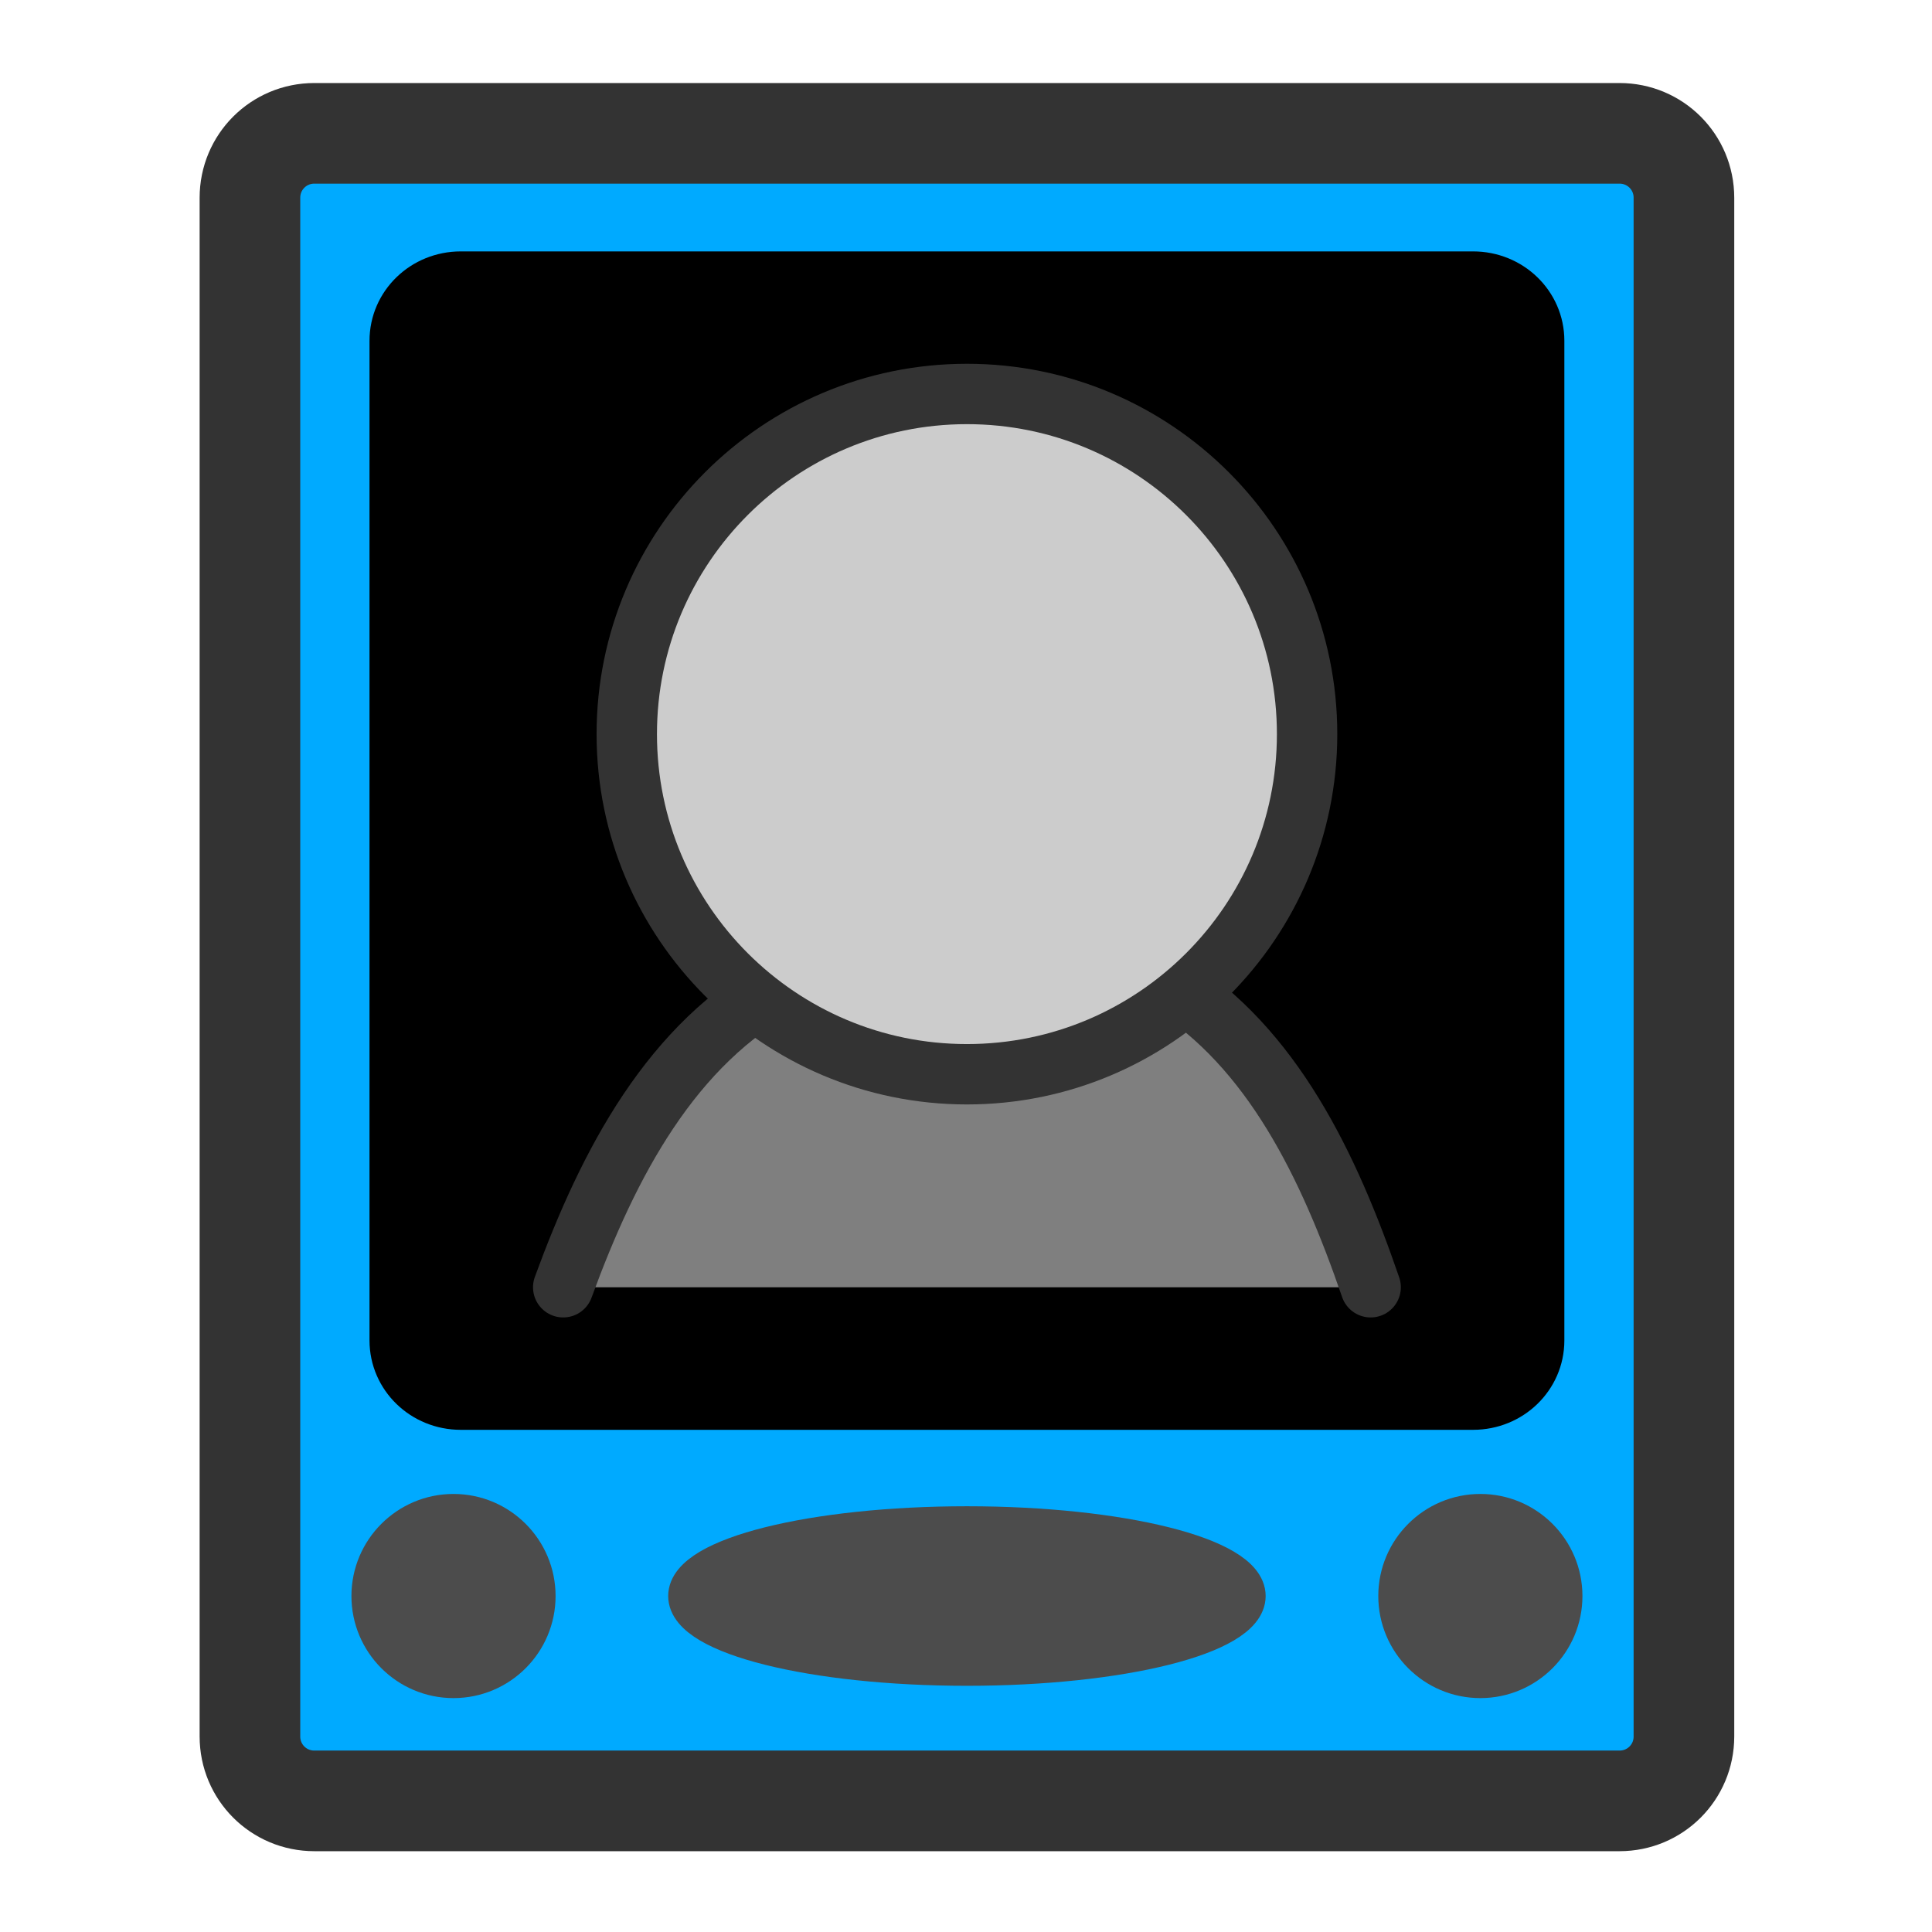 <?xml version="1.0" encoding="UTF-8" standalone="no"?>
<!DOCTYPE svg PUBLIC "-//W3C//DTD SVG 20010904//EN"
"http://www.w3.org/TR/2001/REC-SVG-20010904/DTD/svg10.dtd">
<svg
   sodipodi:docname="pda_blue.svg"
   sodipodi:version="0.32"
   height="60"
   width="60"
   _SVGFile__filename="scalable/devices/pda_blue.svg"
   version="1.0"
   y="0"
   x="0"
   inkscape:version="0.39"
   id="svg1"
   sodipodi:docbase="/home/danny/work/flat/newscale/devices"
   xmlns="http://www.w3.org/2000/svg"
   xmlns:cc="http://web.resource.org/cc/"
   xmlns:inkscape="http://www.inkscape.org/namespaces/inkscape"
   xmlns:sodipodi="http://sodipodi.sourceforge.net/DTD/sodipodi-0.dtd"
   xmlns:rdf="http://www.w3.org/1999/02/22-rdf-syntax-ns#"
   xmlns:dc="http://purl.org/dc/elements/1.1/"
   xmlns:xlink="http://www.w3.org/1999/xlink">
  <sodipodi:namedview
     bordercolor="#666666"
     inkscape:pageshadow="2"
     inkscape:window-y="0"
     pagecolor="#ffffff"
     inkscape:window-height="685"
     inkscape:zoom="6.9465337"
     inkscape:window-x="0"
     borderopacity="1.0"
     inkscape:cx="10.590372"
     inkscape:cy="23.397492"
     inkscape:window-width="1016"
     inkscape:pageopacity="0.0"
     id="base" />
  <defs
     id="defs3">
    <linearGradient
       id="linearGradient772">
      <stop
         style="stop-color:#000;stop-opacity:1;"
         id="stop773"
         offset="0" />
      <stop
         style="stop-color:#fff;stop-opacity:1;"
         id="stop774"
         offset="1" />
    </linearGradient>
    <linearGradient
       xlink:href="#linearGradient772"
       id="linearGradient775" />
  </defs>
  <path
     style="font-size:12;fill:#00aaff;fill-opacity:1;fill-rule:evenodd;stroke:#333333;stroke-width:3.125;stroke-linecap:round;stroke-linejoin:round;stroke-opacity:1;"
     d="M 9.762,4.141 C 8.654,4.141 7.762,5.033 7.762,6.141 L 7.762,53.928 C 7.762,55.036 8.654,55.928 9.762,55.928 L 50.296,55.928 C 51.404,55.928 52.296,55.036 52.296,53.928 L 52.296,6.141 C 52.296,5.033 51.404,4.141 50.296,4.141 L 9.762,4.141 z "
     id="path939" />
  <path
     style="font-size:12;fill:#4c4c4c;fill-opacity:1;fill-rule:evenodd;stroke:#4c4c4c;stroke-width:1.25;stroke-opacity:1;"
     d="M 16.629,49.566 C 16.629,50.971 15.489,52.111 14.084,52.111 C 12.679,52.111 11.539,50.971 11.539,49.566 C 11.539,48.162 12.679,47.021 14.084,47.021 C 15.489,47.021 16.629,48.162 16.629,49.566 z "
     id="path940" />
  <path
     style="font-size:12;fill:#4c4c4c;fill-opacity:1;fill-rule:evenodd;stroke:#4c4c4c;stroke-width:1.25;stroke-opacity:1;"
     d="M 48.519,49.566 C 48.519,50.971 47.378,52.111 45.974,52.111 C 44.569,52.111 43.429,50.971 43.429,49.566 C 43.429,48.162 44.569,47.021 45.974,47.021 C 47.378,47.021 48.519,48.162 48.519,49.566 z "
     id="path941" />
  <path
     style="font-size:12;fill:#4c4c4c;fill-opacity:1;fill-rule:evenodd;stroke:#4c4c4c;stroke-width:1.25;stroke-opacity:1;"
     d="M 38.681,49.566 C 38.681,50.76 34.805,51.729 30.029,51.729 C 25.253,51.729 21.376,50.76 21.376,49.566 C 21.376,48.372 25.253,47.403 30.029,47.403 C 34.805,47.403 38.681,48.372 38.681,49.566 z "
     id="path942" />
  <path
     style="font-size:12;fill:#000000;fill-opacity:1;fill-rule:evenodd;stroke:#000000;stroke-width:1.875;stroke-linecap:round;stroke-linejoin:round;stroke-opacity:1;"
     d="M 14.309,8.745 C 13.259,8.745 12.413,9.564 12.413,10.582 L 12.413,41.629 C 12.413,42.647 13.259,43.467 14.309,43.467 L 45.748,43.467 C 46.799,43.467 47.645,42.647 47.645,41.629 L 47.645,10.582 C 47.645,9.564 46.799,8.745 45.748,8.745 L 14.309,8.745 z "
     id="rect943" />
  <path
     style="font-size:12;fill:#7f7f7f;fill-rule:evenodd;stroke:#333333;stroke-width:1.875;stroke-linecap:round;stroke-linejoin:round;"
     d="M 42.567,39.977 C 41.274,36.214 39.516,32.528 36.283,30.521 C 32.861,30.372 28.539,30.521 24.373,30.521 C 20.852,32.395 18.901,36.121 17.491,39.977"
     id="path944"
     sodipodi:nodetypes="cccc" />
  <path
     style="font-size:12;fill:#cccccc;fill-opacity:1;fill-rule:evenodd;stroke:#333333;stroke-width:1.875;stroke-linecap:round;stroke-linejoin:round;"
     d="M 40.593,22.798 C 40.593,28.63 35.86,33.362 30.029,33.362 C 24.198,33.362 19.465,28.63 19.465,22.798 C 19.465,16.967 24.198,12.235 30.029,12.235 C 35.86,12.235 40.593,16.967 40.593,22.798 z "
     id="path945" />
</svg>
